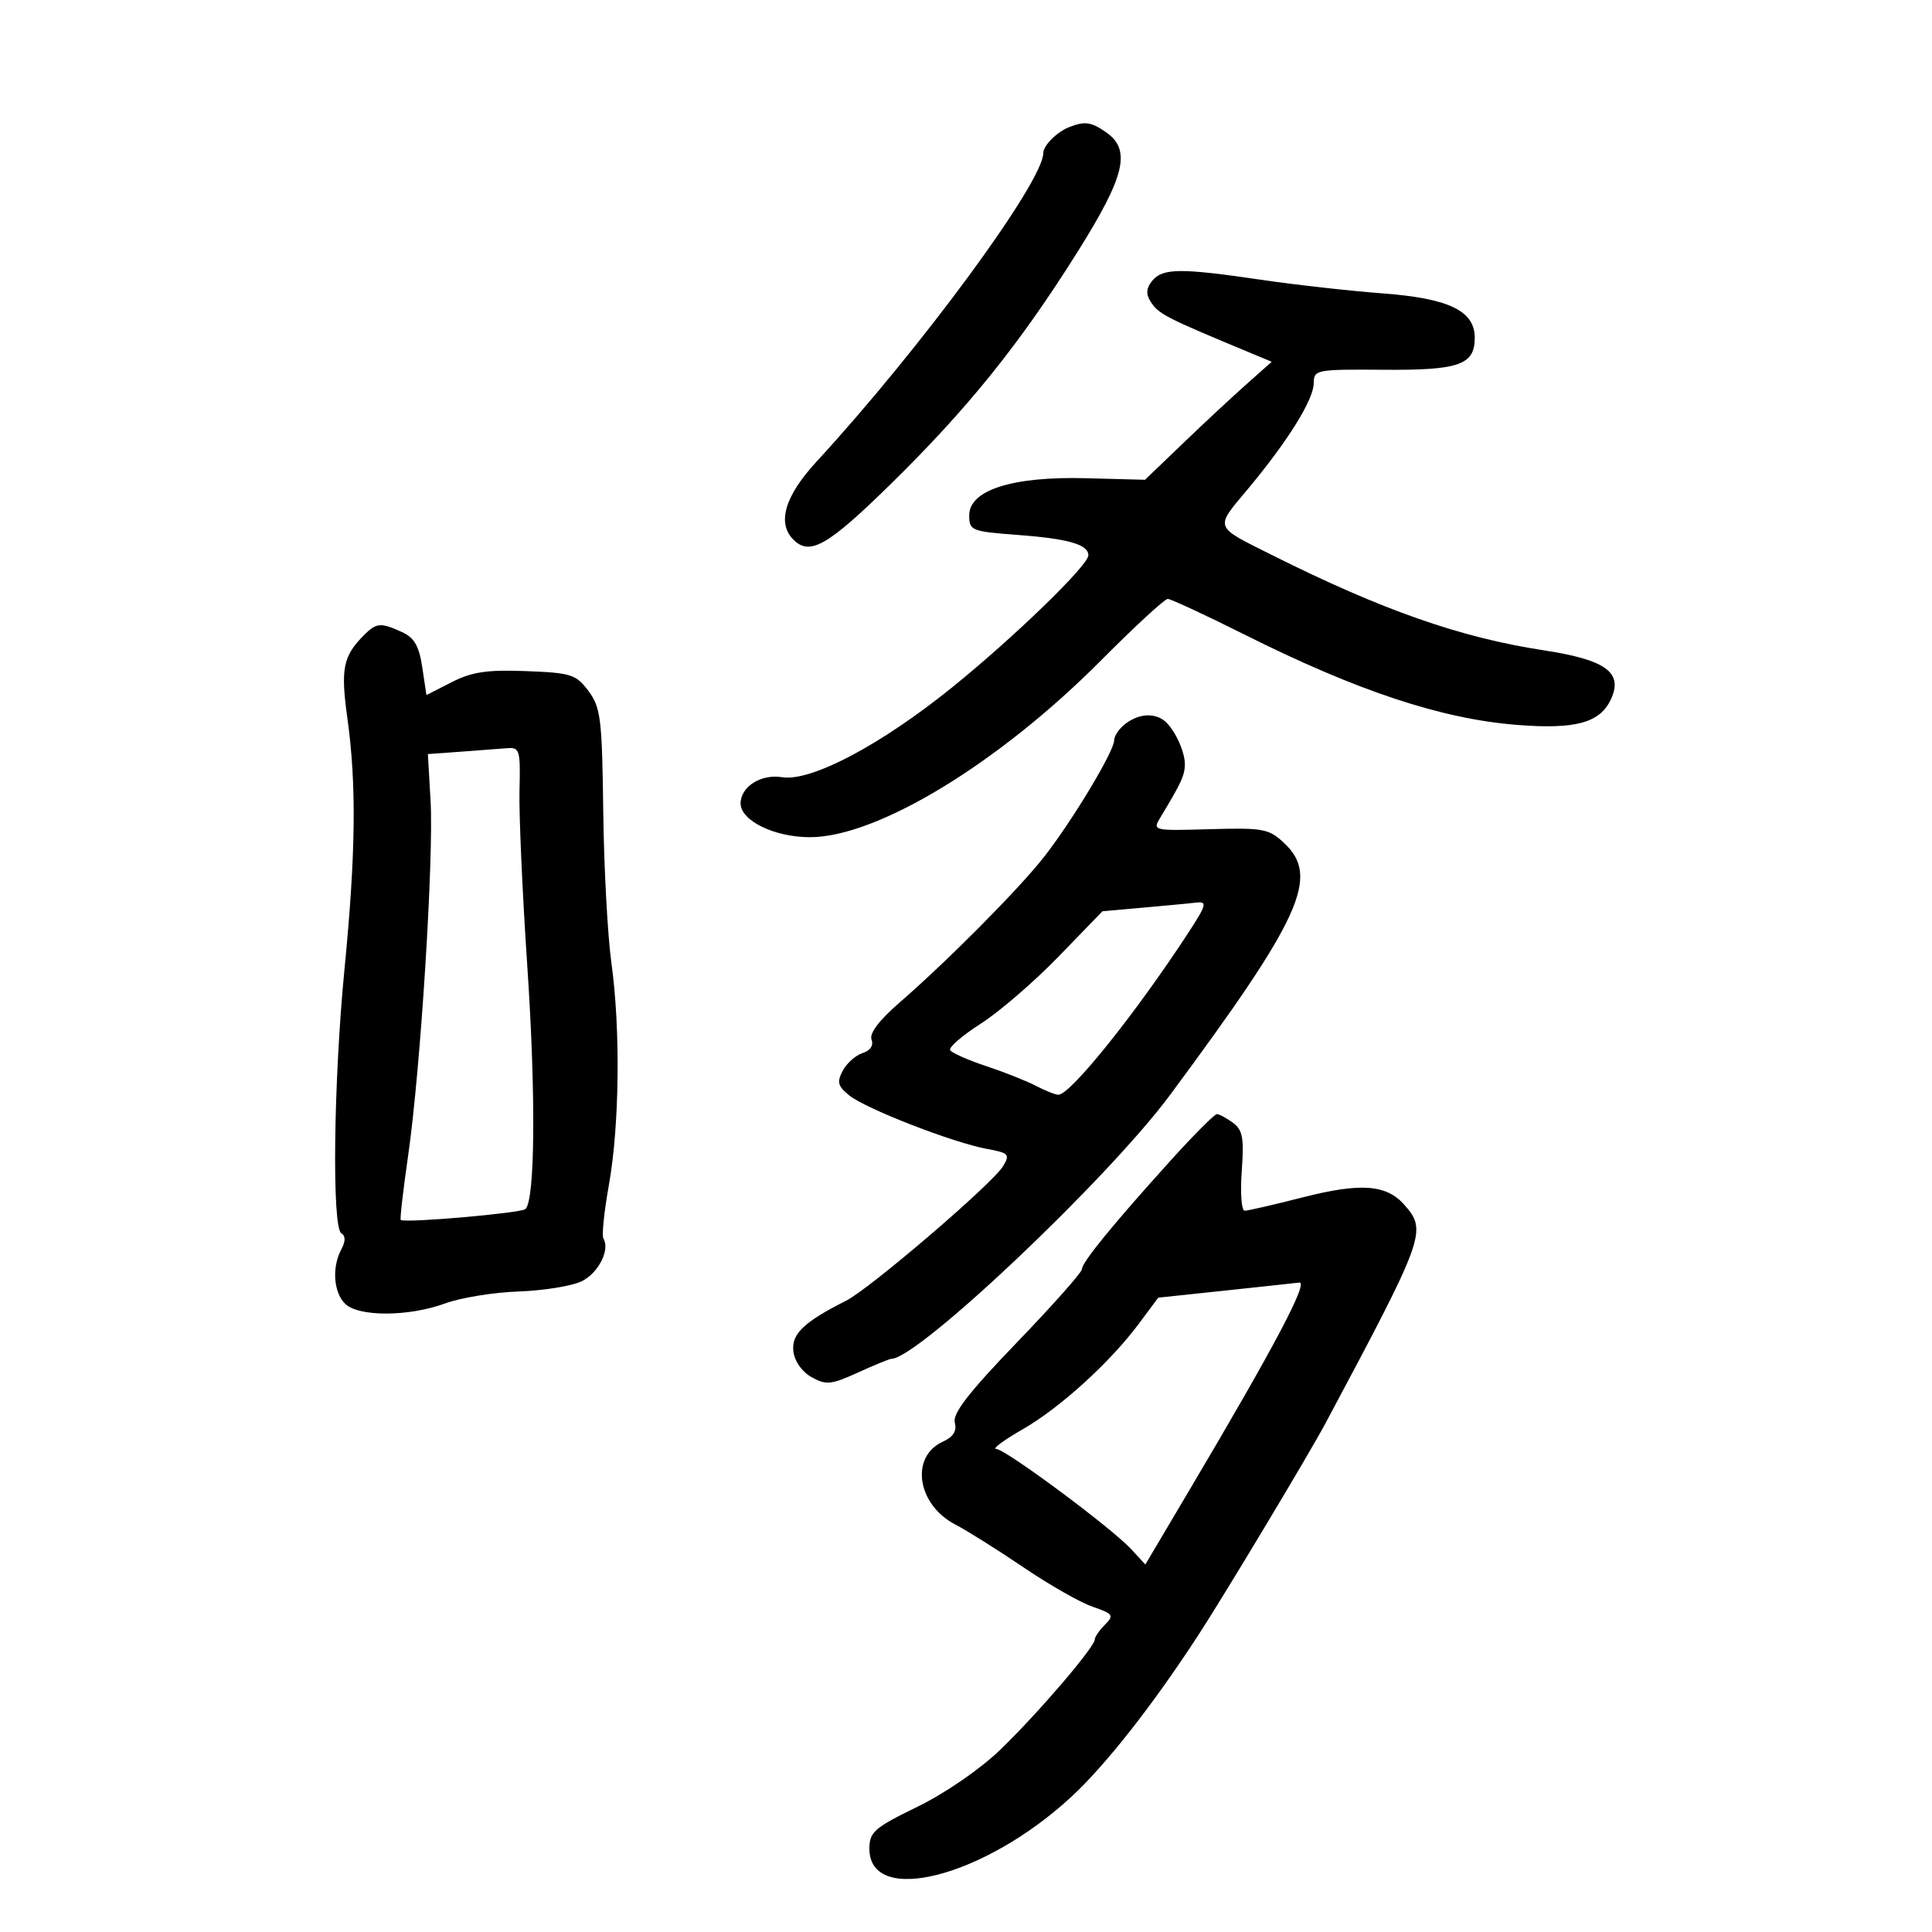 <svg xmlns="http://www.w3.org/2000/svg" width="300" height="300" viewBox="0 0 300 300" version="1.1">
	<path d="M 166.018 19.740 C 164.106 20.490, 162 22.602, 162 23.769 C 162 28.230, 142.996 54.089, 126.781 71.690 C 121.865 77.027, 120.624 81.224, 123.200 83.800 C 125.744 86.344, 128.520 84.765, 138.225 75.250 C 150.257 63.454, 158.286 53.490, 167.245 39.233 C 174.699 27.371, 175.688 23.296, 171.777 20.557 C 169.445 18.923, 168.456 18.783, 166.018 19.740 M 178.930 43.584 C 178.004 44.700, 177.914 45.640, 178.625 46.767 C 179.894 48.779, 180.799 49.245, 194.489 54.933 L 197.477 56.175 193.489 59.718 C 191.295 61.667, 186.867 65.790, 183.650 68.881 L 177.799 74.500 168.650 74.257 C 157.217 73.953, 150.500 76.089, 150.500 80.028 C 150.500 82.388, 150.841 82.525, 158 83.061 C 165.889 83.651, 169 84.546, 169 86.227 C 169 87.778, 157.504 98.927, 147.888 106.702 C 136.796 115.671, 125.931 121.413, 121.432 120.683 C 118.170 120.153, 115 122.161, 115 124.756 C 115 127.433, 120.267 130, 125.759 130 C 136.210 130, 155.054 118.555, 170.980 102.536 C 176.194 97.291, 180.850 93, 181.325 93 C 181.801 93, 187.194 95.505, 193.310 98.567 C 210.751 107.298, 223.791 111.622, 235.500 112.558 C 244.678 113.291, 248.475 112.247, 250.171 108.524 C 252.047 104.407, 249.328 102.447, 239.698 100.977 C 226.759 99.002, 214.610 94.742, 197.500 86.180 C 188.411 81.632, 188.593 82.125, 193.741 75.966 C 199.973 68.512, 204 62.037, 204 59.471 C 204 57.415, 204.409 57.337, 214.846 57.417 C 226.583 57.507, 229 56.659, 229 52.450 C 229 48.273, 224.993 46.333, 214.782 45.566 C 209.677 45.182, 201.115 44.223, 195.757 43.434 C 183.337 41.606, 180.551 41.631, 178.930 43.584 M 56.565 98.578 C 53.252 101.890, 52.867 103.810, 53.951 111.599 C 55.369 121.799, 55.242 132.610, 53.492 150.500 C 51.792 167.877, 51.521 190.586, 53.003 191.502 C 53.673 191.916, 53.673 192.743, 53.003 193.995 C 51.522 196.762, 51.784 200.641, 53.571 202.429 C 55.640 204.497, 63.444 204.479, 69.124 202.393 C 71.531 201.509, 76.650 200.676, 80.500 200.542 C 84.350 200.408, 88.748 199.704, 90.274 198.978 C 92.896 197.729, 94.773 194.071, 93.696 192.307 C 93.425 191.863, 93.809 188.125, 94.549 184 C 96.195 174.824, 96.363 159.757, 94.934 149.480 C 94.347 145.264, 93.780 134.682, 93.672 125.965 C 93.496 111.619, 93.279 109.850, 91.385 107.308 C 89.456 104.719, 88.700 104.477, 81.688 104.209 C 75.643 103.977, 73.275 104.329, 70.149 105.924 L 66.217 107.930 65.568 103.607 C 65.073 100.304, 64.329 99.015, 62.413 98.142 C 59.128 96.646, 58.446 96.696, 56.565 98.578 M 174.750 112.392 C 173.787 113.123, 173 114.287, 173 114.979 C 173 116.654, 166.558 127.370, 162.168 133 C 158.285 137.979, 147.160 149.194, 139.632 155.720 C 136.523 158.414, 134.968 160.475, 135.330 161.419 C 135.680 162.330, 135.149 163.135, 133.948 163.517 C 132.875 163.857, 131.488 165.087, 130.866 166.251 C 129.921 168.015, 130.088 168.653, 131.872 170.097 C 134.427 172.166, 147.979 177.433, 153.232 178.398 C 156.670 179.030, 156.867 179.245, 155.732 181.120 C 154.103 183.811, 135.065 200.117, 131.384 201.973 C 124.800 205.294, 122.879 207.137, 123.194 209.826 C 123.375 211.371, 124.531 213.013, 126.024 213.847 C 128.275 215.104, 129.051 215.027, 133.219 213.128 C 135.788 211.958, 138.126 211, 138.414 211 C 142.521 211, 172.054 183.030, 181.705 170 C 202.104 142.460, 204.970 136.137, 199.418 130.924 C 197.029 128.682, 196.163 128.519, 187.879 128.756 C 178.980 129.010, 178.931 128.998, 180.212 126.884 C 183.419 121.587, 183.971 120.386, 183.985 118.684 C 184.003 116.555, 182.173 112.815, 180.600 111.765 C 178.951 110.664, 176.710 110.904, 174.750 112.392 M 71.470 116.730 L 66.440 117.089 66.857 124.295 C 67.373 133.218, 65.300 166.084, 63.381 179.394 C 62.597 184.836, 62.077 189.355, 62.227 189.438 C 63.126 189.931, 80.975 188.364, 81.600 187.737 C 83.099 186.232, 83.215 169.869, 81.869 149.863 C 81.116 138.663, 80.575 126.463, 80.667 122.750 C 80.825 116.390, 80.709 116.011, 78.667 116.185 C 77.475 116.287, 74.236 116.532, 71.470 116.730 M 177.845 140.907 L 171.189 141.500 164.345 148.566 C 160.580 152.452, 155.152 157.131, 152.282 158.963 C 149.412 160.796, 147.280 162.644, 147.544 163.071 C 147.808 163.498, 150.319 164.610, 153.125 165.541 C 155.930 166.473, 159.412 167.855, 160.863 168.612 C 162.313 169.368, 163.879 169.990, 164.341 169.994 C 166.208 170.008, 176.385 157.316, 184.567 144.770 C 187.344 140.513, 187.491 139.938, 185.750 140.157 C 185.063 140.244, 181.505 140.581, 177.845 140.907 M 181.735 180.250 C 172.782 190.158, 168 196.018, 168 197.081 C 168 197.571, 163.447 202.700, 157.881 208.478 C 150.459 216.184, 147.895 219.491, 148.260 220.886 C 148.604 222.201, 148.030 223.121, 146.406 223.861 C 141.280 226.196, 142.396 233.631, 148.339 236.727 C 150.210 237.702, 154.988 240.704, 158.958 243.398 C 162.927 246.092, 167.746 248.836, 169.667 249.496 C 172.850 250.591, 173.020 250.837, 171.580 252.277 C 170.711 253.146, 170 254.178, 170 254.571 C 170 255.750, 161.096 266.139, 155.307 271.714 C 152.174 274.731, 146.756 278.458, 142.447 280.558 C 135.757 283.820, 135 284.480, 135 287.059 C 135 296.075, 152.879 291.482, 166.362 279.003 C 171.689 274.072, 178.933 264.856, 186 254.017 C 190.088 247.747, 203.236 225.851, 205.825 221 C 221.263 192.081, 221.601 191.152, 218.134 187.155 C 215.333 183.925, 211.346 183.614, 202.311 185.921 C 197.832 187.064, 193.763 188, 193.270 188 C 192.776 188, 192.573 185.225, 192.818 181.833 C 193.190 176.694, 192.961 175.445, 191.441 174.333 C 190.438 173.600, 189.318 173, 188.952 173 C 188.586 173, 185.338 176.262, 181.735 180.250 M 190.174 200.407 L 179.849 201.500 176.875 205.500 C 172.378 211.550, 164.603 218.614, 158.744 221.974 C 155.860 223.628, 154.033 224.985, 154.685 224.991 C 156.111 225.002, 172.604 237.251, 175.674 240.578 L 177.848 242.935 184.790 231.217 C 197.932 209.037, 203.257 198.964, 201.738 199.157 C 201.057 199.243, 195.853 199.805, 190.174 200.407" stroke="none" fill="black" fill-rule="evenodd"/>
</svg>